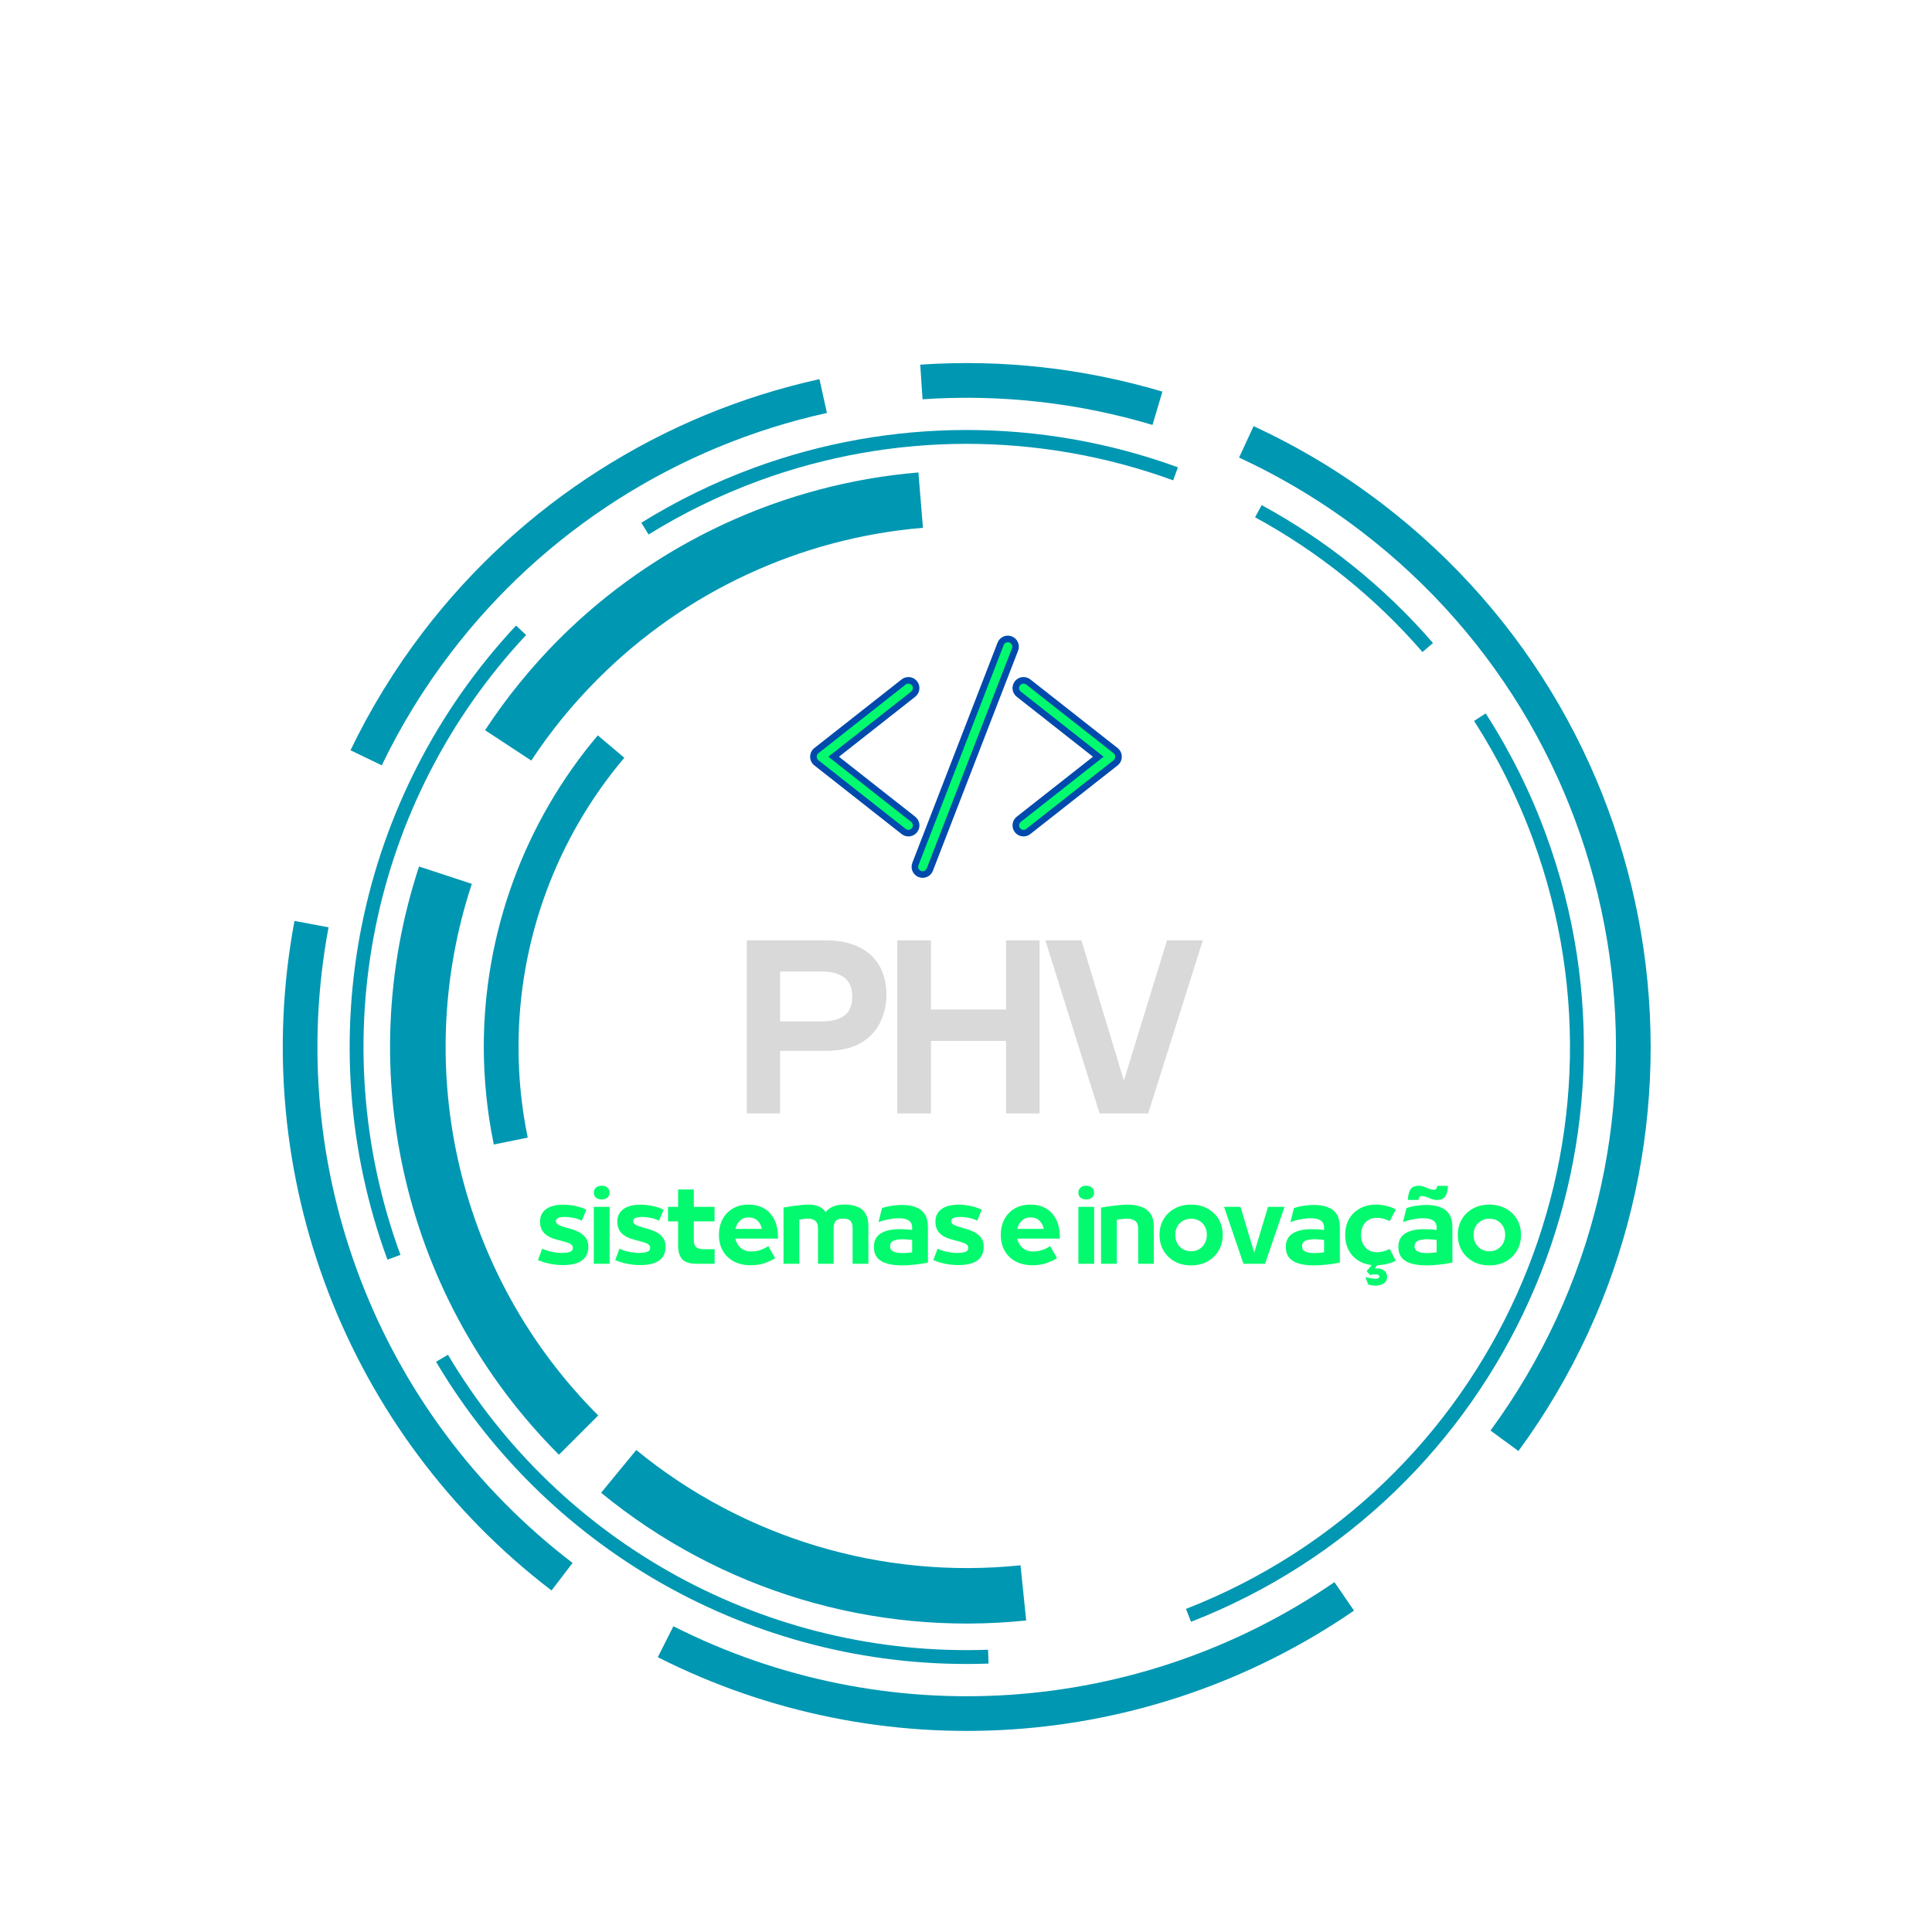 <svg xmlns="http://www.w3.org/2000/svg" xmlns:xlink="http://www.w3.org/1999/xlink" width="500" zoomAndPan="magnify" viewBox="0 0 375 375" height="500" preserveAspectRatio="xMidYMid meet" version="1.2"><defs><linearGradient x1="0" gradientTransform="matrix(0.75,0,0,0.75,0,0)" y1="250" x2="500" gradientUnits="userSpaceOnUse" y2="250" id="bd3b11fb01"><stop style="stop-color:#000000;stop-opacity:1;" offset="0"/><stop style="stop-color:#000000;stop-opacity:1;" offset="0.008"/><stop style="stop-color:#010101;stop-opacity:1;" offset="0.016"/><stop style="stop-color:#020202;stop-opacity:1;" offset="0.023"/><stop style="stop-color:#030303;stop-opacity:1;" offset="0.031"/><stop style="stop-color:#040404;stop-opacity:1;" offset="0.039"/><stop style="stop-color:#050505;stop-opacity:1;" offset="0.047"/><stop style="stop-color:#060606;stop-opacity:1;" offset="0.055"/><stop style="stop-color:#070707;stop-opacity:1;" offset="0.062"/><stop style="stop-color:#080808;stop-opacity:1;" offset="0.07"/><stop style="stop-color:#090909;stop-opacity:1;" offset="0.078"/><stop style="stop-color:#090909;stop-opacity:1;" offset="0.086"/><stop style="stop-color:#0a0a0a;stop-opacity:1;" offset="0.094"/><stop style="stop-color:#0b0b0b;stop-opacity:1;" offset="0.102"/><stop style="stop-color:#0c0c0c;stop-opacity:1;" offset="0.109"/><stop style="stop-color:#0d0d0d;stop-opacity:1;" offset="0.117"/><stop style="stop-color:#0e0e0e;stop-opacity:1;" offset="0.125"/><stop style="stop-color:#0f0f0f;stop-opacity:1;" offset="0.133"/><stop style="stop-color:#101010;stop-opacity:1;" offset="0.141"/><stop style="stop-color:#111111;stop-opacity:1;" offset="0.148"/><stop style="stop-color:#121212;stop-opacity:1;" offset="0.156"/><stop style="stop-color:#121212;stop-opacity:1;" offset="0.164"/><stop style="stop-color:#131313;stop-opacity:1;" offset="0.172"/><stop style="stop-color:#141414;stop-opacity:1;" offset="0.18"/><stop style="stop-color:#151515;stop-opacity:1;" offset="0.188"/><stop style="stop-color:#161616;stop-opacity:1;" offset="0.195"/><stop style="stop-color:#171717;stop-opacity:1;" offset="0.203"/><stop style="stop-color:#181818;stop-opacity:1;" offset="0.211"/><stop style="stop-color:#191919;stop-opacity:1;" offset="0.219"/><stop style="stop-color:#1a1a1a;stop-opacity:1;" offset="0.227"/><stop style="stop-color:#1b1b1b;stop-opacity:1;" offset="0.234"/><stop style="stop-color:#1b1b1b;stop-opacity:1;" offset="0.242"/><stop style="stop-color:#1c1c1c;stop-opacity:1;" offset="0.25"/><stop style="stop-color:#1d1d1d;stop-opacity:1;" offset="0.258"/><stop style="stop-color:#1e1e1e;stop-opacity:1;" offset="0.266"/><stop style="stop-color:#1f1f1f;stop-opacity:1;" offset="0.273"/><stop style="stop-color:#202020;stop-opacity:1;" offset="0.281"/><stop style="stop-color:#212121;stop-opacity:1;" offset="0.289"/><stop style="stop-color:#222222;stop-opacity:1;" offset="0.297"/><stop style="stop-color:#232323;stop-opacity:1;" offset="0.305"/><stop style="stop-color:#232323;stop-opacity:1;" offset="0.312"/><stop style="stop-color:#242424;stop-opacity:1;" offset="0.32"/><stop style="stop-color:#252525;stop-opacity:1;" offset="0.328"/><stop style="stop-color:#262626;stop-opacity:1;" offset="0.336"/><stop style="stop-color:#272727;stop-opacity:1;" offset="0.344"/><stop style="stop-color:#282828;stop-opacity:1;" offset="0.352"/><stop style="stop-color:#292929;stop-opacity:1;" offset="0.359"/><stop style="stop-color:#2a2a2a;stop-opacity:1;" offset="0.367"/><stop style="stop-color:#2b2b2b;stop-opacity:1;" offset="0.375"/><stop style="stop-color:#2c2c2c;stop-opacity:1;" offset="0.383"/><stop style="stop-color:#2c2c2c;stop-opacity:1;" offset="0.391"/><stop style="stop-color:#2d2d2d;stop-opacity:1;" offset="0.398"/><stop style="stop-color:#2e2e2e;stop-opacity:1;" offset="0.406"/><stop style="stop-color:#2f2f2f;stop-opacity:1;" offset="0.414"/><stop style="stop-color:#303030;stop-opacity:1;" offset="0.422"/><stop style="stop-color:#313131;stop-opacity:1;" offset="0.43"/><stop style="stop-color:#323232;stop-opacity:1;" offset="0.438"/><stop style="stop-color:#333333;stop-opacity:1;" offset="0.445"/><stop style="stop-color:#343434;stop-opacity:1;" offset="0.453"/><stop style="stop-color:#353535;stop-opacity:1;" offset="0.461"/><stop style="stop-color:#353535;stop-opacity:1;" offset="0.469"/><stop style="stop-color:#363636;stop-opacity:1;" offset="0.477"/><stop style="stop-color:#373737;stop-opacity:1;" offset="0.484"/><stop style="stop-color:#383838;stop-opacity:1;" offset="0.492"/><stop style="stop-color:#393939;stop-opacity:1;" offset="0.5"/><stop style="stop-color:#3a3a3a;stop-opacity:1;" offset="0.508"/><stop style="stop-color:#3b3b3b;stop-opacity:1;" offset="0.516"/><stop style="stop-color:#3c3c3c;stop-opacity:1;" offset="0.523"/><stop style="stop-color:#3d3d3d;stop-opacity:1;" offset="0.531"/><stop style="stop-color:#3e3e3e;stop-opacity:1;" offset="0.539"/><stop style="stop-color:#3e3e3e;stop-opacity:1;" offset="0.547"/><stop style="stop-color:#3f3f3f;stop-opacity:1;" offset="0.555"/><stop style="stop-color:#404040;stop-opacity:1;" offset="0.562"/><stop style="stop-color:#414141;stop-opacity:1;" offset="0.57"/><stop style="stop-color:#424242;stop-opacity:1;" offset="0.578"/><stop style="stop-color:#434343;stop-opacity:1;" offset="0.586"/><stop style="stop-color:#444444;stop-opacity:1;" offset="0.594"/><stop style="stop-color:#454545;stop-opacity:1;" offset="0.602"/><stop style="stop-color:#464646;stop-opacity:1;" offset="0.609"/><stop style="stop-color:#474747;stop-opacity:1;" offset="0.617"/><stop style="stop-color:#474747;stop-opacity:1;" offset="0.625"/><stop style="stop-color:#484848;stop-opacity:1;" offset="0.633"/><stop style="stop-color:#494949;stop-opacity:1;" offset="0.641"/><stop style="stop-color:#4a4a4a;stop-opacity:1;" offset="0.648"/><stop style="stop-color:#4b4b4b;stop-opacity:1;" offset="0.656"/><stop style="stop-color:#4c4c4c;stop-opacity:1;" offset="0.664"/><stop style="stop-color:#4d4d4d;stop-opacity:1;" offset="0.672"/><stop style="stop-color:#4e4e4e;stop-opacity:1;" offset="0.68"/><stop style="stop-color:#4f4f4f;stop-opacity:1;" offset="0.688"/><stop style="stop-color:#505050;stop-opacity:1;" offset="0.695"/><stop style="stop-color:#505050;stop-opacity:1;" offset="0.703"/><stop style="stop-color:#515151;stop-opacity:1;" offset="0.711"/><stop style="stop-color:#525252;stop-opacity:1;" offset="0.719"/><stop style="stop-color:#535353;stop-opacity:1;" offset="0.727"/><stop style="stop-color:#545454;stop-opacity:1;" offset="0.734"/><stop style="stop-color:#555555;stop-opacity:1;" offset="0.742"/><stop style="stop-color:#565656;stop-opacity:1;" offset="0.75"/><stop style="stop-color:#575757;stop-opacity:1;" offset="0.758"/><stop style="stop-color:#585858;stop-opacity:1;" offset="0.766"/><stop style="stop-color:#585858;stop-opacity:1;" offset="0.773"/><stop style="stop-color:#595959;stop-opacity:1;" offset="0.781"/><stop style="stop-color:#5a5a5a;stop-opacity:1;" offset="0.789"/><stop style="stop-color:#5b5b5b;stop-opacity:1;" offset="0.797"/><stop style="stop-color:#5c5c5c;stop-opacity:1;" offset="0.805"/><stop style="stop-color:#5d5d5d;stop-opacity:1;" offset="0.812"/><stop style="stop-color:#5e5e5e;stop-opacity:1;" offset="0.82"/><stop style="stop-color:#5f5f5f;stop-opacity:1;" offset="0.828"/><stop style="stop-color:#606060;stop-opacity:1;" offset="0.836"/><stop style="stop-color:#616161;stop-opacity:1;" offset="0.844"/><stop style="stop-color:#616161;stop-opacity:1;" offset="0.852"/><stop style="stop-color:#626262;stop-opacity:1;" offset="0.859"/><stop style="stop-color:#636363;stop-opacity:1;" offset="0.867"/><stop style="stop-color:#646464;stop-opacity:1;" offset="0.875"/><stop style="stop-color:#656565;stop-opacity:1;" offset="0.883"/><stop style="stop-color:#666666;stop-opacity:1;" offset="0.891"/><stop style="stop-color:#676767;stop-opacity:1;" offset="0.898"/><stop style="stop-color:#686868;stop-opacity:1;" offset="0.906"/><stop style="stop-color:#696969;stop-opacity:1;" offset="0.914"/><stop style="stop-color:#6a6a6a;stop-opacity:1;" offset="0.922"/><stop style="stop-color:#6a6a6a;stop-opacity:1;" offset="0.93"/><stop style="stop-color:#6b6b6b;stop-opacity:1;" offset="0.938"/><stop style="stop-color:#6c6c6c;stop-opacity:1;" offset="0.945"/><stop style="stop-color:#6d6d6d;stop-opacity:1;" offset="0.953"/><stop style="stop-color:#6e6e6e;stop-opacity:1;" offset="0.961"/><stop style="stop-color:#6f6f6f;stop-opacity:1;" offset="0.969"/><stop style="stop-color:#707070;stop-opacity:1;" offset="0.977"/><stop style="stop-color:#717171;stop-opacity:1;" offset="0.984"/><stop style="stop-color:#727272;stop-opacity:1;" offset="0.992"/><stop style="stop-color:#737373;stop-opacity:1;" offset="1"/></linearGradient><clipPath id="e94a91099b"><path d="M 157.215 132 L 178 132 L 178 162 L 157.215 162 Z M 157.215 132 "/></clipPath><clipPath id="eef7e22125"><path d="M 157.215 131 L 179 131 L 179 163 L 157.215 163 Z M 157.215 131 "/></clipPath><clipPath id="3ea32107bd"><path d="M 197 132 L 217.965 132 L 217.965 162 L 197 162 Z M 197 132 "/></clipPath><clipPath id="627997a38c"><path d="M 196 131 L 217.965 131 L 217.965 163 L 196 163 Z M 196 131 "/></clipPath><clipPath id="58bebbc9be"><path d="M 176 123.375 L 198 123.375 L 198 170.625 L 176 170.625 Z M 176 123.375 "/></clipPath><clipPath id="65da56aa13"><path d="M 54 70.254 L 321 70.254 L 321 336 L 54 336 Z M 54 70.254 "/></clipPath></defs><g id="a4dc93476c"><rect x="0" width="375" y="0" height="375" style="fill:url(#linear0);stroke:none;"/><g clip-rule="nonzero" clip-path="url(#e94a91099b)"><path style=" stroke:none;fill-rule:nonzero;fill:#03fa6e;fill-opacity:1;" d="M 176.32 161.707 C 175.988 161.707 175.656 161.594 175.395 161.387 L 158.457 148.059 C 158.094 147.773 157.883 147.344 157.883 146.883 C 157.883 146.418 158.094 145.988 158.457 145.703 L 175.395 132.379 C 175.656 132.168 175.988 132.059 176.32 132.059 C 176.785 132.059 177.215 132.262 177.5 132.629 C 177.746 132.941 177.859 133.336 177.812 133.734 C 177.766 134.133 177.562 134.488 177.25 134.734 L 161.812 146.883 L 177.25 159.027 C 177.562 159.277 177.766 159.633 177.812 160.027 C 177.859 160.426 177.746 160.816 177.5 161.137 C 177.215 161.496 176.785 161.707 176.32 161.707 "/></g><g clip-rule="nonzero" clip-path="url(#eef7e22125)"><path style=" stroke:none;fill-rule:nonzero;fill:#004aad;fill-opacity:1;" d="M 176.32 131.418 C 175.844 131.418 175.375 131.578 175 131.875 L 158.062 145.199 C 157.543 145.613 157.246 146.223 157.246 146.883 C 157.246 147.543 157.543 148.156 158.062 148.562 L 175 161.887 C 175.375 162.184 175.844 162.348 176.32 162.348 C 176.984 162.348 177.598 162.047 178.004 161.527 C 178.359 161.082 178.512 160.523 178.445 159.953 C 178.379 159.387 178.094 158.879 177.645 158.527 L 162.844 146.883 L 177.645 135.238 C 178.094 134.883 178.379 134.375 178.445 133.809 C 178.512 133.242 178.359 132.684 178.004 132.234 C 177.598 131.715 176.98 131.418 176.32 131.418 Z M 176.32 132.695 C 176.578 132.695 176.828 132.809 177 133.023 C 177.293 133.398 177.227 133.941 176.855 134.234 L 160.777 146.883 L 176.855 159.531 C 177.227 159.824 177.293 160.367 177 160.738 C 176.828 160.957 176.578 161.07 176.32 161.07 C 176.133 161.07 175.949 161.008 175.789 160.883 L 158.852 147.559 C 158.645 147.395 158.523 147.145 158.523 146.883 C 158.523 146.617 158.645 146.367 158.852 146.203 L 175.789 132.879 C 175.945 132.754 176.133 132.695 176.32 132.695 "/></g><g clip-rule="nonzero" clip-path="url(#3ea32107bd)"><path style=" stroke:none;fill-rule:nonzero;fill:#03fa6e;fill-opacity:1;" d="M 198.668 161.707 C 198.207 161.707 197.777 161.496 197.488 161.137 C 196.977 160.484 197.09 159.539 197.742 159.027 L 213.18 146.883 L 197.742 134.734 C 197.09 134.223 196.977 133.277 197.488 132.629 C 197.777 132.262 198.207 132.059 198.668 132.059 C 199.004 132.059 199.332 132.168 199.598 132.379 L 216.535 145.703 C 216.898 145.988 217.105 146.418 217.105 146.883 C 217.105 147.344 216.898 147.773 216.531 148.059 L 199.598 161.387 C 199.332 161.594 199.004 161.707 198.668 161.707 "/></g><g clip-rule="nonzero" clip-path="url(#627997a38c)"><path style=" stroke:none;fill-rule:nonzero;fill:#004aad;fill-opacity:1;" d="M 198.668 131.418 C 198.008 131.418 197.395 131.715 196.988 132.234 C 196.258 133.16 196.418 134.508 197.344 135.238 L 212.145 146.883 L 197.344 158.527 C 196.418 159.254 196.258 160.602 196.988 161.527 C 197.395 162.047 198.008 162.348 198.668 162.348 C 199.148 162.348 199.613 162.184 199.988 161.887 L 216.93 148.562 C 217.445 148.156 217.742 147.543 217.742 146.883 C 217.742 146.223 217.445 145.613 216.93 145.199 L 199.992 131.875 C 199.617 131.578 199.148 131.418 198.668 131.418 Z M 198.668 132.695 C 198.855 132.695 199.043 132.754 199.199 132.879 L 216.141 146.203 C 216.348 146.367 216.465 146.617 216.465 146.883 C 216.465 147.145 216.348 147.395 216.141 147.559 L 199.199 160.883 C 199.043 161.008 198.855 161.07 198.668 161.07 C 198.414 161.07 198.16 160.957 197.992 160.738 C 197.699 160.367 197.762 159.824 198.137 159.531 L 214.211 146.883 L 198.137 134.234 C 197.762 133.941 197.699 133.398 197.992 133.023 C 198.16 132.809 198.414 132.695 198.668 132.695 "/></g><path style=" stroke:none;fill-rule:nonzero;fill:#03fa6e;fill-opacity:1;" d="M 179.078 169.75 C 178.891 169.75 178.711 169.711 178.535 169.645 C 178.164 169.5 177.867 169.219 177.707 168.855 C 177.543 168.484 177.535 168.078 177.68 167.707 L 194.219 124.973 C 194.441 124.402 195.004 124.016 195.617 124.016 C 195.805 124.016 195.988 124.051 196.164 124.117 C 196.93 124.418 197.316 125.289 197.02 126.059 L 180.477 168.789 C 180.258 169.363 179.691 169.75 179.078 169.75 "/><g clip-rule="nonzero" clip-path="url(#58bebbc9be)"><path style=" stroke:none;fill-rule:nonzero;fill:#004aad;fill-opacity:1;" d="M 195.617 123.375 C 194.742 123.375 193.938 123.93 193.625 124.742 L 177.082 167.473 C 176.879 168.008 176.891 168.59 177.121 169.113 C 177.352 169.633 177.773 170.035 178.305 170.242 C 178.555 170.34 178.812 170.387 179.078 170.387 C 179.953 170.387 180.758 169.836 181.074 169.02 L 197.613 126.289 C 198.039 125.188 197.492 123.945 196.391 123.523 C 196.145 123.426 195.883 123.375 195.617 123.375 Z M 195.617 124.652 C 195.723 124.652 195.828 124.676 195.93 124.715 C 196.375 124.883 196.594 125.383 196.422 125.828 L 179.879 168.559 C 179.75 168.898 179.422 169.109 179.078 169.109 C 178.973 169.109 178.867 169.09 178.766 169.051 C 178.32 168.879 178.102 168.379 178.277 167.938 L 194.816 125.207 C 194.949 124.863 195.273 124.652 195.617 124.652 "/></g><g clip-rule="nonzero" clip-path="url(#65da56aa13)"><path style=" stroke:none;fill-rule:nonzero;fill:#0097b2;fill-opacity:1;" d="M 95.848 222.152 C 95.207 219.043 94.719 215.895 94.398 212.742 C 94.066 209.516 93.902 206.332 93.902 203.219 C 93.902 192.168 95.863 181.273 99.609 171.027 C 103.359 160.777 108.891 151.184 116.035 142.734 L 121.176 147.082 C 114.539 154.934 109.41 163.828 105.934 173.32 C 102.461 182.812 100.645 192.922 100.645 203.219 C 100.645 206.23 100.797 209.184 101.086 212.055 C 101.387 215 101.836 217.922 102.434 220.812 Z M 108.492 282.363 C 93.547 267.422 83.449 248.906 78.75 229.113 C 74.039 209.328 74.727 188.254 81.34 168.188 L 91.582 171.555 C 85.602 189.691 84.988 208.742 89.242 226.629 C 93.496 244.512 102.617 261.242 116.117 274.742 Z M 199.18 314.535 C 184.316 316.074 169.473 314.617 155.461 310.41 C 141.449 306.207 128.242 299.23 116.676 289.746 L 123.5 281.445 C 133.91 289.984 145.848 296.273 158.535 300.082 C 171.234 303.895 184.664 305.215 198.082 303.824 Z M 75.203 244.5 C 67.414 223.281 65.938 200.766 70.258 179.43 C 74.586 158.098 84.723 137.938 100.164 121.422 L 102.121 123.254 C 87.031 139.395 77.117 159.098 72.891 179.953 C 68.664 200.809 70.113 222.82 77.73 243.574 Z M 124.48 101.465 C 127.957 99.309 131.516 97.344 135.145 95.574 C 138.785 93.797 142.531 92.203 146.352 90.797 C 159.617 85.926 173.555 83.477 187.488 83.461 C 201.418 83.449 215.352 85.863 228.633 90.703 L 227.715 93.23 C 214.719 88.496 201.098 86.137 187.488 86.148 C 173.879 86.164 160.258 88.559 147.273 93.328 C 143.555 94.695 139.891 96.254 136.32 97.996 C 132.727 99.742 129.242 101.668 125.891 103.75 Z M 244.895 98.043 C 251.195 101.473 257.172 105.453 262.723 109.93 C 268.281 114.406 273.445 119.383 278.141 124.805 L 276.109 126.559 C 271.52 121.266 266.473 116.402 261.035 112.027 C 255.594 107.645 249.762 103.75 243.609 100.402 Z M 288.375 138.469 C 290.75 142.16 292.914 145.973 294.859 149.879 C 296.812 153.797 298.547 157.824 300.059 161.949 C 311.293 192.547 309.258 224.836 296.82 252.434 C 284.383 280.031 261.539 302.941 231.18 314.793 L 230.199 312.289 C 259.879 300.703 282.211 278.309 294.371 251.328 C 306.531 224.352 308.516 192.793 297.535 162.883 C 296.059 158.859 294.355 154.922 292.453 151.09 C 290.547 147.25 288.422 143.523 286.117 139.93 Z M 191.879 322.902 C 169.996 323.68 148.766 318.449 130.223 308.324 C 111.676 298.191 95.809 283.152 84.637 264.324 L 86.949 262.957 C 97.871 281.363 113.383 296.062 131.508 305.961 C 149.637 315.863 170.391 320.973 191.781 320.215 Z M 107.055 308.711 C 87.145 293.504 72.359 273.32 63.711 250.785 C 55.062 228.258 52.547 203.367 57.16 178.75 L 63.773 179.988 C 59.391 203.379 61.773 227.004 69.984 248.391 C 78.191 269.77 92.23 288.918 111.137 303.363 Z M 68.031 145.625 C 69.984 141.578 72.141 137.617 74.496 133.785 C 76.852 129.949 79.41 126.219 82.145 122.641 C 91.656 110.188 103.23 99.609 116.262 91.309 C 129.277 83.004 143.742 76.969 159.055 73.594 L 160.504 80.156 C 145.969 83.359 132.23 89.09 119.875 96.969 C 107.523 104.848 96.535 114.883 87.5 126.723 C 84.898 130.125 82.477 133.648 80.246 137.289 C 78.016 140.922 75.961 144.688 74.102 148.551 Z M 178.617 70.777 C 186.543 70.242 194.488 70.41 202.355 71.289 C 210.227 72.168 218.027 73.746 225.625 76.016 L 223.699 82.477 C 216.469 80.316 209.07 78.812 201.613 77.984 C 194.145 77.152 186.59 76.984 179.066 77.5 Z M 243.324 82.715 C 247.754 84.762 252.047 87.039 256.184 89.531 C 260.316 92.02 264.328 94.758 268.215 97.723 C 296.934 119.66 314.238 151.07 319.027 184.273 C 323.812 217.48 316.082 252.492 294.73 281.645 L 289.309 277.668 C 309.57 249.996 316.914 216.75 312.359 185.219 C 307.816 153.695 291.391 123.879 264.133 103.066 C 260.492 100.281 256.676 97.688 252.707 95.293 C 248.746 92.906 244.672 90.742 240.5 88.816 Z M 262.812 312.621 C 242.801 326.375 219.836 334.117 196.484 335.676 C 173.117 337.234 149.328 332.621 127.68 321.66 L 130.707 315.652 C 151.262 326.055 173.848 330.441 196.035 328.961 C 218.23 327.477 240.039 320.133 259.016 307.09 Z M 94.148 141.727 C 96.258 138.523 98.504 135.453 100.875 132.547 C 103.34 129.527 105.883 126.695 108.496 124.082 C 117.832 114.746 128.691 107.207 140.523 101.719 C 152.336 96.234 165.102 92.809 178.262 91.703 L 179.145 102.445 C 167.23 103.445 155.691 106.543 145.031 111.496 C 134.387 116.434 124.582 123.254 116.117 131.711 C 113.621 134.207 111.316 136.754 109.211 139.332 C 107.02 142.02 104.98 144.797 103.121 147.625 Z M 94.148 141.727 "/></g><g style="fill:#d9d9d9;fill-opacity:1;"><g transform="translate(142.683, 216.116)"><path style="stroke:none" d="M 8.734 0 L 2.281 0 L 2.281 -33.594 L 17.484 -33.594 C 19.691 -33.594 21.547 -33.301 23.047 -32.719 C 24.555 -32.145 25.781 -31.363 26.719 -30.375 C 27.656 -29.395 28.332 -28.273 28.75 -27.016 C 29.164 -25.766 29.375 -24.461 29.375 -23.109 L 29.375 -23.078 C 29.375 -21.109 28.961 -19.289 28.141 -17.625 C 27.328 -15.957 26.051 -14.625 24.312 -13.625 C 22.57 -12.633 20.297 -12.141 17.484 -12.141 L 8.734 -12.141 Z M 8.734 -27.547 L 8.734 -17.859 L 16.812 -17.859 C 18.695 -17.859 20.156 -18.234 21.188 -18.984 C 22.219 -19.742 22.734 -20.953 22.734 -22.609 L 22.734 -22.656 C 22.734 -24.344 22.223 -25.578 21.203 -26.359 C 20.18 -27.148 18.719 -27.547 16.812 -27.547 Z M 8.734 -27.547 "/></g></g><g style="fill:#d9d9d9;fill-opacity:1;"><g transform="translate(171.921, 216.116)"><path style="stroke:none" d="M 8.781 0 L 2.234 0 L 2.234 -33.594 L 8.781 -33.594 L 8.781 -20.172 L 23.359 -20.172 L 23.359 -33.594 L 29.859 -33.594 L 29.859 0 L 23.359 0 L 23.359 -14.078 L 8.781 -14.078 Z M 8.781 0 "/></g></g><g style="fill:#d9d9d9;fill-opacity:1;"><g transform="translate(202.485, 216.116)"><path style="stroke:none" d="M 15.656 -6.375 L 24.031 -33.594 L 30.984 -33.594 L 20.375 0 L 10.938 0 L 0.422 -33.594 L 7.422 -33.594 Z M 15.656 -6.375 "/></g></g><g style="fill:#03fa6e;fill-opacity:1;"><g transform="translate(103.631, 245.3)"><path style="stroke:none" d="M 5.641 0.25 C 3.953 0.25 2.332 -0.07 0.781 -0.719 L 1.609 -2.922 C 2.254 -2.641 2.906 -2.43 3.562 -2.297 C 4.219 -2.172 4.816 -2.109 5.359 -2.109 C 6.016 -2.109 6.547 -2.172 6.953 -2.297 C 7.359 -2.43 7.562 -2.695 7.562 -3.094 C 7.562 -3.395 7.43 -3.629 7.172 -3.797 C 6.922 -3.973 6.391 -4.172 5.578 -4.391 L 4.547 -4.656 C 3.391 -4.957 2.539 -5.391 2 -5.953 C 1.457 -6.523 1.188 -7.266 1.188 -8.172 C 1.188 -9.203 1.57 -10.008 2.344 -10.594 C 3.125 -11.176 4.234 -11.469 5.672 -11.469 C 6.504 -11.469 7.32 -11.379 8.125 -11.203 C 8.926 -11.023 9.609 -10.789 10.172 -10.5 L 9.297 -8.359 C 8.805 -8.617 8.258 -8.805 7.656 -8.922 C 7.051 -9.035 6.516 -9.094 6.047 -9.094 C 5.492 -9.094 5.055 -9.031 4.734 -8.906 C 4.422 -8.789 4.266 -8.578 4.266 -8.266 C 4.266 -7.984 4.41 -7.758 4.703 -7.594 C 4.992 -7.426 5.473 -7.25 6.141 -7.062 L 6.922 -6.844 C 8.172 -6.5 9.086 -6.047 9.672 -5.484 C 10.266 -4.922 10.562 -4.203 10.562 -3.328 C 10.562 -0.941 8.922 0.25 5.641 0.25 Z M 5.641 0.25 "/></g></g><g style="fill:#03fa6e;fill-opacity:1;"><g transform="translate(114.227, 245.3)"><path style="stroke:none" d="M 2.562 -12.484 C 2.145 -12.484 1.785 -12.594 1.484 -12.812 C 1.18 -13.031 1.031 -13.367 1.031 -13.828 C 1.031 -14.234 1.176 -14.555 1.469 -14.797 C 1.758 -15.035 2.125 -15.156 2.562 -15.156 C 3.008 -15.156 3.375 -15.035 3.656 -14.797 C 3.938 -14.555 4.078 -14.234 4.078 -13.828 C 4.078 -13.367 3.926 -13.031 3.625 -12.812 C 3.332 -12.594 2.977 -12.484 2.562 -12.484 Z M 4.094 0 L 1.031 0 L 1.031 -11.047 L 4.094 -11.047 Z M 4.094 0 "/></g></g><g style="fill:#03fa6e;fill-opacity:1;"><g transform="translate(118.63, 245.3)"><path style="stroke:none" d="M 5.641 0.25 C 3.953 0.25 2.332 -0.07 0.781 -0.719 L 1.609 -2.922 C 2.254 -2.641 2.906 -2.43 3.562 -2.297 C 4.219 -2.172 4.816 -2.109 5.359 -2.109 C 6.016 -2.109 6.547 -2.172 6.953 -2.297 C 7.359 -2.43 7.562 -2.695 7.562 -3.094 C 7.562 -3.395 7.43 -3.629 7.172 -3.797 C 6.922 -3.973 6.391 -4.172 5.578 -4.391 L 4.547 -4.656 C 3.391 -4.957 2.539 -5.391 2 -5.953 C 1.457 -6.523 1.188 -7.266 1.188 -8.172 C 1.188 -9.203 1.57 -10.008 2.344 -10.594 C 3.125 -11.176 4.234 -11.469 5.672 -11.469 C 6.504 -11.469 7.32 -11.379 8.125 -11.203 C 8.926 -11.023 9.609 -10.789 10.172 -10.5 L 9.297 -8.359 C 8.805 -8.617 8.258 -8.805 7.656 -8.922 C 7.051 -9.035 6.516 -9.094 6.047 -9.094 C 5.492 -9.094 5.055 -9.031 4.734 -8.906 C 4.422 -8.789 4.266 -8.578 4.266 -8.266 C 4.266 -7.984 4.41 -7.758 4.703 -7.594 C 4.992 -7.426 5.473 -7.25 6.141 -7.062 L 6.922 -6.844 C 8.172 -6.5 9.086 -6.047 9.672 -5.484 C 10.266 -4.922 10.562 -4.203 10.562 -3.328 C 10.562 -0.941 8.922 0.25 5.641 0.25 Z M 5.641 0.25 "/></g></g><g style="fill:#03fa6e;fill-opacity:1;"><g transform="translate(129.226, 245.3)"><path style="stroke:none" d="M 9.484 0 L 5.984 0 C 4.66 0 3.727 -0.297 3.188 -0.891 C 2.656 -1.484 2.391 -2.383 2.391 -3.594 L 2.391 -8.234 L 0.438 -8.234 L 0.438 -11.047 L 2.391 -11.047 L 2.391 -14.422 L 5.438 -14.422 L 5.438 -11.047 L 9.469 -11.047 L 9.469 -8.234 L 5.438 -8.234 L 5.438 -4.562 C 5.438 -3.945 5.586 -3.504 5.891 -3.234 C 6.203 -2.961 6.688 -2.828 7.344 -2.828 L 9.484 -2.828 Z M 9.484 0 "/></g></g><g style="fill:#03fa6e;fill-opacity:1;"><g transform="translate(138.783, 245.3)"><path style="stroke:none" d="M 12.219 -5.156 L 12.219 -4.891 L 3.938 -4.891 C 4.094 -4.18 4.438 -3.586 4.969 -3.109 C 5.5 -2.629 6.18 -2.391 7.016 -2.391 C 7.703 -2.391 8.328 -2.492 8.891 -2.703 C 9.461 -2.91 9.945 -3.156 10.344 -3.438 L 11.672 -1.078 C 11.117 -0.734 10.453 -0.422 9.672 -0.141 C 8.891 0.141 7.961 0.281 6.891 0.281 C 5.66 0.281 4.582 0.035 3.656 -0.453 C 2.738 -0.941 2.023 -1.629 1.516 -2.516 C 1.016 -3.398 0.766 -4.426 0.766 -5.594 L 0.766 -5.609 C 0.766 -6.766 1 -7.781 1.469 -8.656 C 1.945 -9.539 2.613 -10.234 3.469 -10.734 C 4.332 -11.234 5.348 -11.484 6.516 -11.484 C 7.703 -11.484 8.719 -11.227 9.562 -10.719 C 10.414 -10.219 11.07 -9.492 11.531 -8.547 C 11.988 -7.609 12.219 -6.477 12.219 -5.156 Z M 6.5 -9 C 5.832 -9 5.273 -8.785 4.828 -8.359 C 4.391 -7.941 4.102 -7.41 3.969 -6.766 L 9.094 -6.766 C 8.977 -7.41 8.703 -7.941 8.266 -8.359 C 7.828 -8.785 7.238 -9 6.5 -9 Z M 6.5 -9 "/></g></g><g style="fill:#03fa6e;fill-opacity:1;"><g transform="translate(151.052, 245.3)"><path style="stroke:none" d="M 4.094 0 L 1.031 0 L 1.031 -10.922 C 1.664 -11.035 2.289 -11.133 2.906 -11.219 C 3.531 -11.301 4.102 -11.367 4.625 -11.422 C 5.145 -11.473 5.566 -11.5 5.891 -11.5 C 6.586 -11.5 7.227 -11.383 7.812 -11.156 C 8.395 -10.938 8.863 -10.555 9.219 -10.016 C 9.613 -10.547 10.125 -10.926 10.75 -11.156 C 11.375 -11.383 12.086 -11.5 12.891 -11.5 C 13.848 -11.5 14.672 -11.359 15.359 -11.078 C 16.047 -10.805 16.57 -10.359 16.938 -9.734 C 17.312 -9.117 17.5 -8.281 17.5 -7.219 L 17.5 0 L 14.438 0 L 14.438 -6.859 C 14.438 -7.441 14.316 -7.906 14.078 -8.25 C 13.848 -8.594 13.352 -8.766 12.594 -8.766 C 11.852 -8.766 11.359 -8.594 11.109 -8.25 C 10.867 -7.906 10.75 -7.441 10.75 -6.859 L 10.75 0 L 7.719 0 L 7.719 -6.859 C 7.719 -7.566 7.539 -8.062 7.188 -8.344 C 6.832 -8.625 6.352 -8.766 5.75 -8.766 C 5.508 -8.766 5.25 -8.75 4.969 -8.719 C 4.695 -8.688 4.406 -8.641 4.094 -8.578 Z M 4.094 0 "/></g></g><g style="fill:#03fa6e;fill-opacity:1;"><g transform="translate(168.859, 245.3)"><path style="stroke:none" d="M 6.188 -11.422 C 7.219 -11.422 8.109 -11.281 8.859 -11 C 9.617 -10.727 10.207 -10.273 10.625 -9.641 C 11.039 -9.004 11.25 -8.145 11.25 -7.062 L 11.25 -0.234 C 10.5 -0.066 9.664 0.062 8.75 0.156 C 7.844 0.258 7.008 0.312 6.25 0.312 C 5.125 0.312 4.148 0.195 3.328 -0.031 C 2.504 -0.27 1.867 -0.648 1.422 -1.172 C 0.984 -1.703 0.766 -2.395 0.766 -3.25 L 0.766 -3.297 C 0.766 -4.473 1.207 -5.336 2.094 -5.891 C 2.977 -6.441 4.176 -6.719 5.688 -6.719 C 6.102 -6.719 6.508 -6.707 6.906 -6.688 C 7.312 -6.664 7.738 -6.625 8.188 -6.562 L 8.188 -6.969 C 8.188 -7.656 7.957 -8.141 7.5 -8.422 C 7.039 -8.703 6.391 -8.844 5.547 -8.844 C 4.992 -8.844 4.359 -8.773 3.641 -8.641 C 2.922 -8.504 2.258 -8.316 1.656 -8.078 L 2.328 -10.797 C 2.609 -10.91 2.957 -11.016 3.375 -11.109 C 3.801 -11.203 4.258 -11.273 4.75 -11.328 C 5.25 -11.391 5.727 -11.422 6.188 -11.422 Z M 3.906 -3.438 L 3.906 -3.406 C 3.906 -2.926 4.117 -2.582 4.547 -2.375 C 4.973 -2.176 5.578 -2.078 6.359 -2.078 C 6.898 -2.078 7.508 -2.129 8.188 -2.234 L 8.188 -4.609 C 7.883 -4.66 7.566 -4.695 7.234 -4.719 C 6.898 -4.75 6.609 -4.766 6.359 -4.766 C 5.598 -4.766 5 -4.664 4.562 -4.469 C 4.125 -4.27 3.906 -3.926 3.906 -3.438 Z M 3.906 -3.438 "/></g></g><g style="fill:#03fa6e;fill-opacity:1;"><g transform="translate(180.377, 245.3)"><path style="stroke:none" d="M 5.641 0.25 C 3.953 0.25 2.332 -0.07 0.781 -0.719 L 1.609 -2.922 C 2.254 -2.641 2.906 -2.43 3.562 -2.297 C 4.219 -2.172 4.816 -2.109 5.359 -2.109 C 6.016 -2.109 6.547 -2.172 6.953 -2.297 C 7.359 -2.43 7.562 -2.695 7.562 -3.094 C 7.562 -3.395 7.43 -3.629 7.172 -3.797 C 6.922 -3.973 6.391 -4.172 5.578 -4.391 L 4.547 -4.656 C 3.391 -4.957 2.539 -5.391 2 -5.953 C 1.457 -6.523 1.188 -7.266 1.188 -8.172 C 1.188 -9.203 1.57 -10.008 2.344 -10.594 C 3.125 -11.176 4.234 -11.469 5.672 -11.469 C 6.504 -11.469 7.32 -11.379 8.125 -11.203 C 8.926 -11.023 9.609 -10.789 10.172 -10.5 L 9.297 -8.359 C 8.805 -8.617 8.258 -8.805 7.656 -8.922 C 7.051 -9.035 6.516 -9.094 6.047 -9.094 C 5.492 -9.094 5.055 -9.031 4.734 -8.906 C 4.422 -8.789 4.266 -8.578 4.266 -8.266 C 4.266 -7.984 4.41 -7.758 4.703 -7.594 C 4.992 -7.426 5.473 -7.25 6.141 -7.062 L 6.922 -6.844 C 8.172 -6.5 9.086 -6.047 9.672 -5.484 C 10.266 -4.922 10.562 -4.203 10.562 -3.328 C 10.562 -0.941 8.922 0.25 5.641 0.25 Z M 5.641 0.25 "/></g></g><g style="fill:#03fa6e;fill-opacity:1;"><g transform="translate(190.973, 245.3)"><path style="stroke:none" d=""/></g></g><g style="fill:#03fa6e;fill-opacity:1;"><g transform="translate(193.492, 245.3)"><path style="stroke:none" d="M 12.219 -5.156 L 12.219 -4.891 L 3.938 -4.891 C 4.094 -4.18 4.438 -3.586 4.969 -3.109 C 5.5 -2.629 6.18 -2.391 7.016 -2.391 C 7.703 -2.391 8.328 -2.492 8.891 -2.703 C 9.461 -2.91 9.945 -3.156 10.344 -3.438 L 11.672 -1.078 C 11.117 -0.734 10.453 -0.422 9.672 -0.141 C 8.891 0.141 7.961 0.281 6.891 0.281 C 5.66 0.281 4.582 0.035 3.656 -0.453 C 2.738 -0.941 2.023 -1.629 1.516 -2.516 C 1.016 -3.398 0.766 -4.426 0.766 -5.594 L 0.766 -5.609 C 0.766 -6.766 1 -7.781 1.469 -8.656 C 1.945 -9.539 2.613 -10.234 3.469 -10.734 C 4.332 -11.234 5.348 -11.484 6.516 -11.484 C 7.703 -11.484 8.719 -11.227 9.562 -10.719 C 10.414 -10.219 11.07 -9.492 11.531 -8.547 C 11.988 -7.609 12.219 -6.477 12.219 -5.156 Z M 6.5 -9 C 5.832 -9 5.273 -8.785 4.828 -8.359 C 4.391 -7.941 4.102 -7.41 3.969 -6.766 L 9.094 -6.766 C 8.977 -7.41 8.703 -7.941 8.266 -8.359 C 7.828 -8.785 7.238 -9 6.5 -9 Z M 6.5 -9 "/></g></g><g style="fill:#03fa6e;fill-opacity:1;"><g transform="translate(205.761, 245.3)"><path style="stroke:none" d=""/></g></g><g style="fill:#03fa6e;fill-opacity:1;"><g transform="translate(208.28, 245.3)"><path style="stroke:none" d="M 2.562 -12.484 C 2.145 -12.484 1.785 -12.594 1.484 -12.812 C 1.18 -13.031 1.031 -13.367 1.031 -13.828 C 1.031 -14.234 1.176 -14.555 1.469 -14.797 C 1.758 -15.035 2.125 -15.156 2.562 -15.156 C 3.008 -15.156 3.375 -15.035 3.656 -14.797 C 3.938 -14.555 4.078 -14.234 4.078 -13.828 C 4.078 -13.367 3.926 -13.031 3.625 -12.812 C 3.332 -12.594 2.977 -12.484 2.562 -12.484 Z M 4.094 0 L 1.031 0 L 1.031 -11.047 L 4.094 -11.047 Z M 4.094 0 "/></g></g><g style="fill:#03fa6e;fill-opacity:1;"><g transform="translate(212.683, 245.3)"><path style="stroke:none" d="M 4.094 0 L 1.031 0 L 1.031 -10.906 C 1.656 -11.02 2.289 -11.117 2.938 -11.203 C 3.582 -11.285 4.188 -11.352 4.75 -11.406 C 5.32 -11.457 5.797 -11.484 6.172 -11.484 C 7.086 -11.484 7.93 -11.359 8.703 -11.109 C 9.484 -10.859 10.102 -10.422 10.562 -9.797 C 11.031 -9.172 11.266 -8.312 11.266 -7.219 L 11.266 0 L 8.234 0 L 8.234 -6.844 C 8.234 -7.539 8.047 -8.031 7.672 -8.312 C 7.297 -8.602 6.754 -8.75 6.047 -8.75 C 5.773 -8.75 5.473 -8.734 5.141 -8.703 C 4.805 -8.672 4.457 -8.625 4.094 -8.562 Z M 4.094 0 "/></g></g><g style="fill:#03fa6e;fill-opacity:1;"><g transform="translate(224.279, 245.3)"><path style="stroke:none" d="M 6.906 0.312 C 5.707 0.312 4.645 0.055 3.719 -0.453 C 2.801 -0.973 2.082 -1.676 1.562 -2.562 C 1.039 -3.457 0.781 -4.469 0.781 -5.594 L 0.781 -5.609 C 0.781 -6.742 1.039 -7.754 1.562 -8.641 C 2.082 -9.523 2.801 -10.219 3.719 -10.719 C 4.633 -11.227 5.695 -11.484 6.906 -11.484 C 8.113 -11.484 9.176 -11.227 10.094 -10.719 C 11.02 -10.219 11.742 -9.523 12.266 -8.641 C 12.785 -7.754 13.047 -6.742 13.047 -5.609 L 13.047 -5.594 C 13.047 -4.469 12.785 -3.457 12.266 -2.562 C 11.742 -1.676 11.02 -0.973 10.094 -0.453 C 9.176 0.055 8.113 0.312 6.906 0.312 Z M 6.906 -2.422 C 7.52 -2.422 8.051 -2.562 8.5 -2.844 C 8.957 -3.125 9.316 -3.504 9.578 -3.984 C 9.836 -4.473 9.969 -5.008 9.969 -5.594 L 9.969 -5.641 C 9.969 -6.223 9.844 -6.75 9.594 -7.219 C 9.344 -7.688 8.988 -8.055 8.531 -8.328 C 8.07 -8.609 7.531 -8.75 6.906 -8.75 C 6.289 -8.75 5.754 -8.609 5.297 -8.328 C 4.836 -8.055 4.477 -7.688 4.219 -7.219 C 3.969 -6.75 3.844 -6.223 3.844 -5.641 L 3.844 -5.594 C 3.844 -5.008 3.969 -4.473 4.219 -3.984 C 4.477 -3.504 4.836 -3.125 5.297 -2.844 C 5.766 -2.562 6.301 -2.422 6.906 -2.422 Z M 6.906 -2.422 "/></g></g><g style="fill:#03fa6e;fill-opacity:1;"><g transform="translate(237.355, 245.3)"><path style="stroke:none" d="M 6.094 -2.156 L 8.766 -11.047 L 11.969 -11.047 L 8.188 0 L 4 0 L 0.234 -11.047 L 3.422 -11.047 Z M 6.094 -2.156 "/></g></g><g style="fill:#03fa6e;fill-opacity:1;"><g transform="translate(248.816, 245.3)"><path style="stroke:none" d="M 6.188 -11.422 C 7.219 -11.422 8.109 -11.281 8.859 -11 C 9.617 -10.727 10.207 -10.273 10.625 -9.641 C 11.039 -9.004 11.25 -8.145 11.25 -7.062 L 11.25 -0.234 C 10.5 -0.066 9.664 0.062 8.75 0.156 C 7.844 0.258 7.008 0.312 6.25 0.312 C 5.125 0.312 4.148 0.195 3.328 -0.031 C 2.504 -0.27 1.867 -0.648 1.422 -1.172 C 0.984 -1.703 0.766 -2.395 0.766 -3.25 L 0.766 -3.297 C 0.766 -4.473 1.207 -5.336 2.094 -5.891 C 2.977 -6.441 4.176 -6.719 5.688 -6.719 C 6.102 -6.719 6.508 -6.707 6.906 -6.688 C 7.312 -6.664 7.738 -6.625 8.188 -6.562 L 8.188 -6.969 C 8.188 -7.656 7.957 -8.141 7.5 -8.422 C 7.039 -8.703 6.391 -8.844 5.547 -8.844 C 4.992 -8.844 4.359 -8.773 3.641 -8.641 C 2.922 -8.504 2.258 -8.316 1.656 -8.078 L 2.328 -10.797 C 2.609 -10.91 2.957 -11.016 3.375 -11.109 C 3.801 -11.203 4.258 -11.273 4.75 -11.328 C 5.25 -11.391 5.727 -11.422 6.188 -11.422 Z M 3.906 -3.438 L 3.906 -3.406 C 3.906 -2.926 4.117 -2.582 4.547 -2.375 C 4.973 -2.176 5.578 -2.078 6.359 -2.078 C 6.898 -2.078 7.508 -2.129 8.188 -2.234 L 8.188 -4.609 C 7.883 -4.66 7.566 -4.695 7.234 -4.719 C 6.898 -4.75 6.609 -4.766 6.359 -4.766 C 5.598 -4.766 5 -4.664 4.562 -4.469 C 4.125 -4.27 3.906 -3.926 3.906 -3.438 Z M 3.906 -3.438 "/></g></g><g style="fill:#03fa6e;fill-opacity:1;"><g transform="translate(260.335, 245.3)"><path style="stroke:none" d="M 9.391 -2.891 L 10.578 -0.609 C 10.086 -0.328 9.52 -0.113 8.875 0.031 C 8.238 0.176 7.602 0.258 6.969 0.281 L 6.516 0.891 L 6.844 0.891 C 7.52 0.891 8.031 1.047 8.375 1.359 C 8.727 1.672 8.906 2.07 8.906 2.562 L 8.906 2.594 C 8.906 3.094 8.703 3.488 8.297 3.781 C 7.891 4.082 7.352 4.234 6.688 4.234 C 6.332 4.234 6.023 4.207 5.766 4.156 C 5.516 4.102 5.336 4.051 5.234 4 L 4.672 2.562 C 4.848 2.625 5.066 2.68 5.328 2.734 C 5.598 2.785 5.859 2.828 6.109 2.859 C 6.359 2.891 6.551 2.906 6.688 2.906 C 6.969 2.906 7.156 2.859 7.25 2.766 C 7.352 2.68 7.406 2.586 7.406 2.484 L 7.406 2.469 C 7.406 2.363 7.352 2.27 7.25 2.188 C 7.156 2.102 6.961 2.062 6.672 2.062 C 6.586 2.062 6.438 2.066 6.219 2.078 C 6.008 2.086 5.797 2.117 5.578 2.172 L 4.922 1.438 L 5.922 0.25 C 4.879 0.133 3.969 -0.18 3.188 -0.703 C 2.414 -1.223 1.816 -1.898 1.391 -2.734 C 0.973 -3.566 0.766 -4.516 0.766 -5.578 L 0.766 -5.609 C 0.766 -6.766 1.008 -7.781 1.5 -8.656 C 2 -9.539 2.703 -10.234 3.609 -10.734 C 4.516 -11.234 5.566 -11.484 6.766 -11.484 C 7.43 -11.484 8.102 -11.398 8.781 -11.234 C 9.469 -11.066 10.07 -10.836 10.594 -10.547 L 9.391 -8.266 C 9.016 -8.473 8.617 -8.633 8.203 -8.75 C 7.797 -8.863 7.367 -8.922 6.922 -8.922 C 5.953 -8.922 5.195 -8.609 4.656 -7.984 C 4.113 -7.367 3.844 -6.578 3.844 -5.609 L 3.844 -5.578 C 3.844 -4.629 4.113 -3.836 4.656 -3.203 C 5.195 -2.566 5.953 -2.25 6.922 -2.25 C 7.367 -2.25 7.797 -2.301 8.203 -2.406 C 8.609 -2.52 9.004 -2.68 9.391 -2.891 Z M 9.391 -2.891 "/></g></g><g style="fill:#03fa6e;fill-opacity:1;"><g transform="translate(270.661, 245.3)"><path style="stroke:none" d="M 5.359 -13.141 C 5.129 -13.141 4.961 -13.082 4.859 -12.969 C 4.766 -12.852 4.695 -12.66 4.656 -12.391 L 2.609 -12.391 C 2.641 -13.223 2.797 -13.891 3.078 -14.391 C 3.367 -14.891 3.922 -15.141 4.734 -15.141 C 5.129 -15.141 5.488 -15.07 5.812 -14.938 C 6.133 -14.812 6.441 -14.688 6.734 -14.562 C 7.023 -14.438 7.328 -14.375 7.641 -14.375 C 7.859 -14.375 8.016 -14.43 8.109 -14.547 C 8.203 -14.672 8.273 -14.863 8.328 -15.125 L 10.391 -15.125 C 10.348 -14.301 10.188 -13.641 9.906 -13.141 C 9.633 -12.641 9.086 -12.391 8.266 -12.391 C 7.879 -12.391 7.523 -12.453 7.203 -12.578 C 6.879 -12.703 6.566 -12.828 6.266 -12.953 C 5.961 -13.078 5.66 -13.141 5.359 -13.141 Z M 6.188 -11.422 C 7.219 -11.422 8.109 -11.281 8.859 -11 C 9.617 -10.727 10.207 -10.273 10.625 -9.641 C 11.039 -9.004 11.25 -8.145 11.25 -7.062 L 11.25 -0.234 C 10.5 -0.066 9.664 0.062 8.75 0.156 C 7.844 0.258 7.008 0.312 6.25 0.312 C 5.125 0.312 4.148 0.195 3.328 -0.031 C 2.504 -0.27 1.867 -0.648 1.422 -1.172 C 0.984 -1.703 0.766 -2.395 0.766 -3.25 L 0.766 -3.297 C 0.766 -4.473 1.207 -5.336 2.094 -5.891 C 2.977 -6.441 4.176 -6.719 5.688 -6.719 C 6.102 -6.719 6.508 -6.707 6.906 -6.688 C 7.312 -6.664 7.738 -6.625 8.188 -6.562 L 8.188 -6.969 C 8.188 -7.656 7.957 -8.141 7.5 -8.422 C 7.039 -8.703 6.391 -8.844 5.547 -8.844 C 4.992 -8.844 4.359 -8.773 3.641 -8.641 C 2.922 -8.504 2.258 -8.316 1.656 -8.078 L 2.328 -10.797 C 2.609 -10.91 2.957 -11.016 3.375 -11.109 C 3.801 -11.203 4.258 -11.273 4.75 -11.328 C 5.25 -11.391 5.727 -11.422 6.188 -11.422 Z M 3.906 -3.438 L 3.906 -3.406 C 3.906 -2.926 4.117 -2.582 4.547 -2.375 C 4.973 -2.176 5.578 -2.078 6.359 -2.078 C 6.898 -2.078 7.508 -2.129 8.188 -2.234 L 8.188 -4.609 C 7.883 -4.66 7.566 -4.695 7.234 -4.719 C 6.898 -4.75 6.609 -4.766 6.359 -4.766 C 5.598 -4.766 5 -4.664 4.562 -4.469 C 4.125 -4.27 3.906 -3.926 3.906 -3.438 Z M 3.906 -3.438 "/></g></g><g style="fill:#03fa6e;fill-opacity:1;"><g transform="translate(282.18, 245.3)"><path style="stroke:none" d="M 6.906 0.312 C 5.707 0.312 4.645 0.055 3.719 -0.453 C 2.801 -0.973 2.082 -1.676 1.562 -2.562 C 1.039 -3.457 0.781 -4.469 0.781 -5.594 L 0.781 -5.609 C 0.781 -6.742 1.039 -7.754 1.562 -8.641 C 2.082 -9.523 2.801 -10.219 3.719 -10.719 C 4.633 -11.227 5.695 -11.484 6.906 -11.484 C 8.113 -11.484 9.176 -11.227 10.094 -10.719 C 11.02 -10.219 11.742 -9.523 12.266 -8.641 C 12.785 -7.754 13.047 -6.742 13.047 -5.609 L 13.047 -5.594 C 13.047 -4.469 12.785 -3.457 12.266 -2.562 C 11.742 -1.676 11.02 -0.973 10.094 -0.453 C 9.176 0.055 8.113 0.312 6.906 0.312 Z M 6.906 -2.422 C 7.52 -2.422 8.051 -2.562 8.5 -2.844 C 8.957 -3.125 9.316 -3.504 9.578 -3.984 C 9.836 -4.473 9.969 -5.008 9.969 -5.594 L 9.969 -5.641 C 9.969 -6.223 9.844 -6.75 9.594 -7.219 C 9.344 -7.688 8.988 -8.055 8.531 -8.328 C 8.07 -8.609 7.531 -8.75 6.906 -8.75 C 6.289 -8.75 5.754 -8.609 5.297 -8.328 C 4.836 -8.055 4.477 -7.688 4.219 -7.219 C 3.969 -6.75 3.844 -6.223 3.844 -5.641 L 3.844 -5.594 C 3.844 -5.008 3.969 -4.473 4.219 -3.984 C 4.477 -3.504 4.836 -3.125 5.297 -2.844 C 5.766 -2.562 6.301 -2.422 6.906 -2.422 Z M 6.906 -2.422 "/></g></g></g></svg>